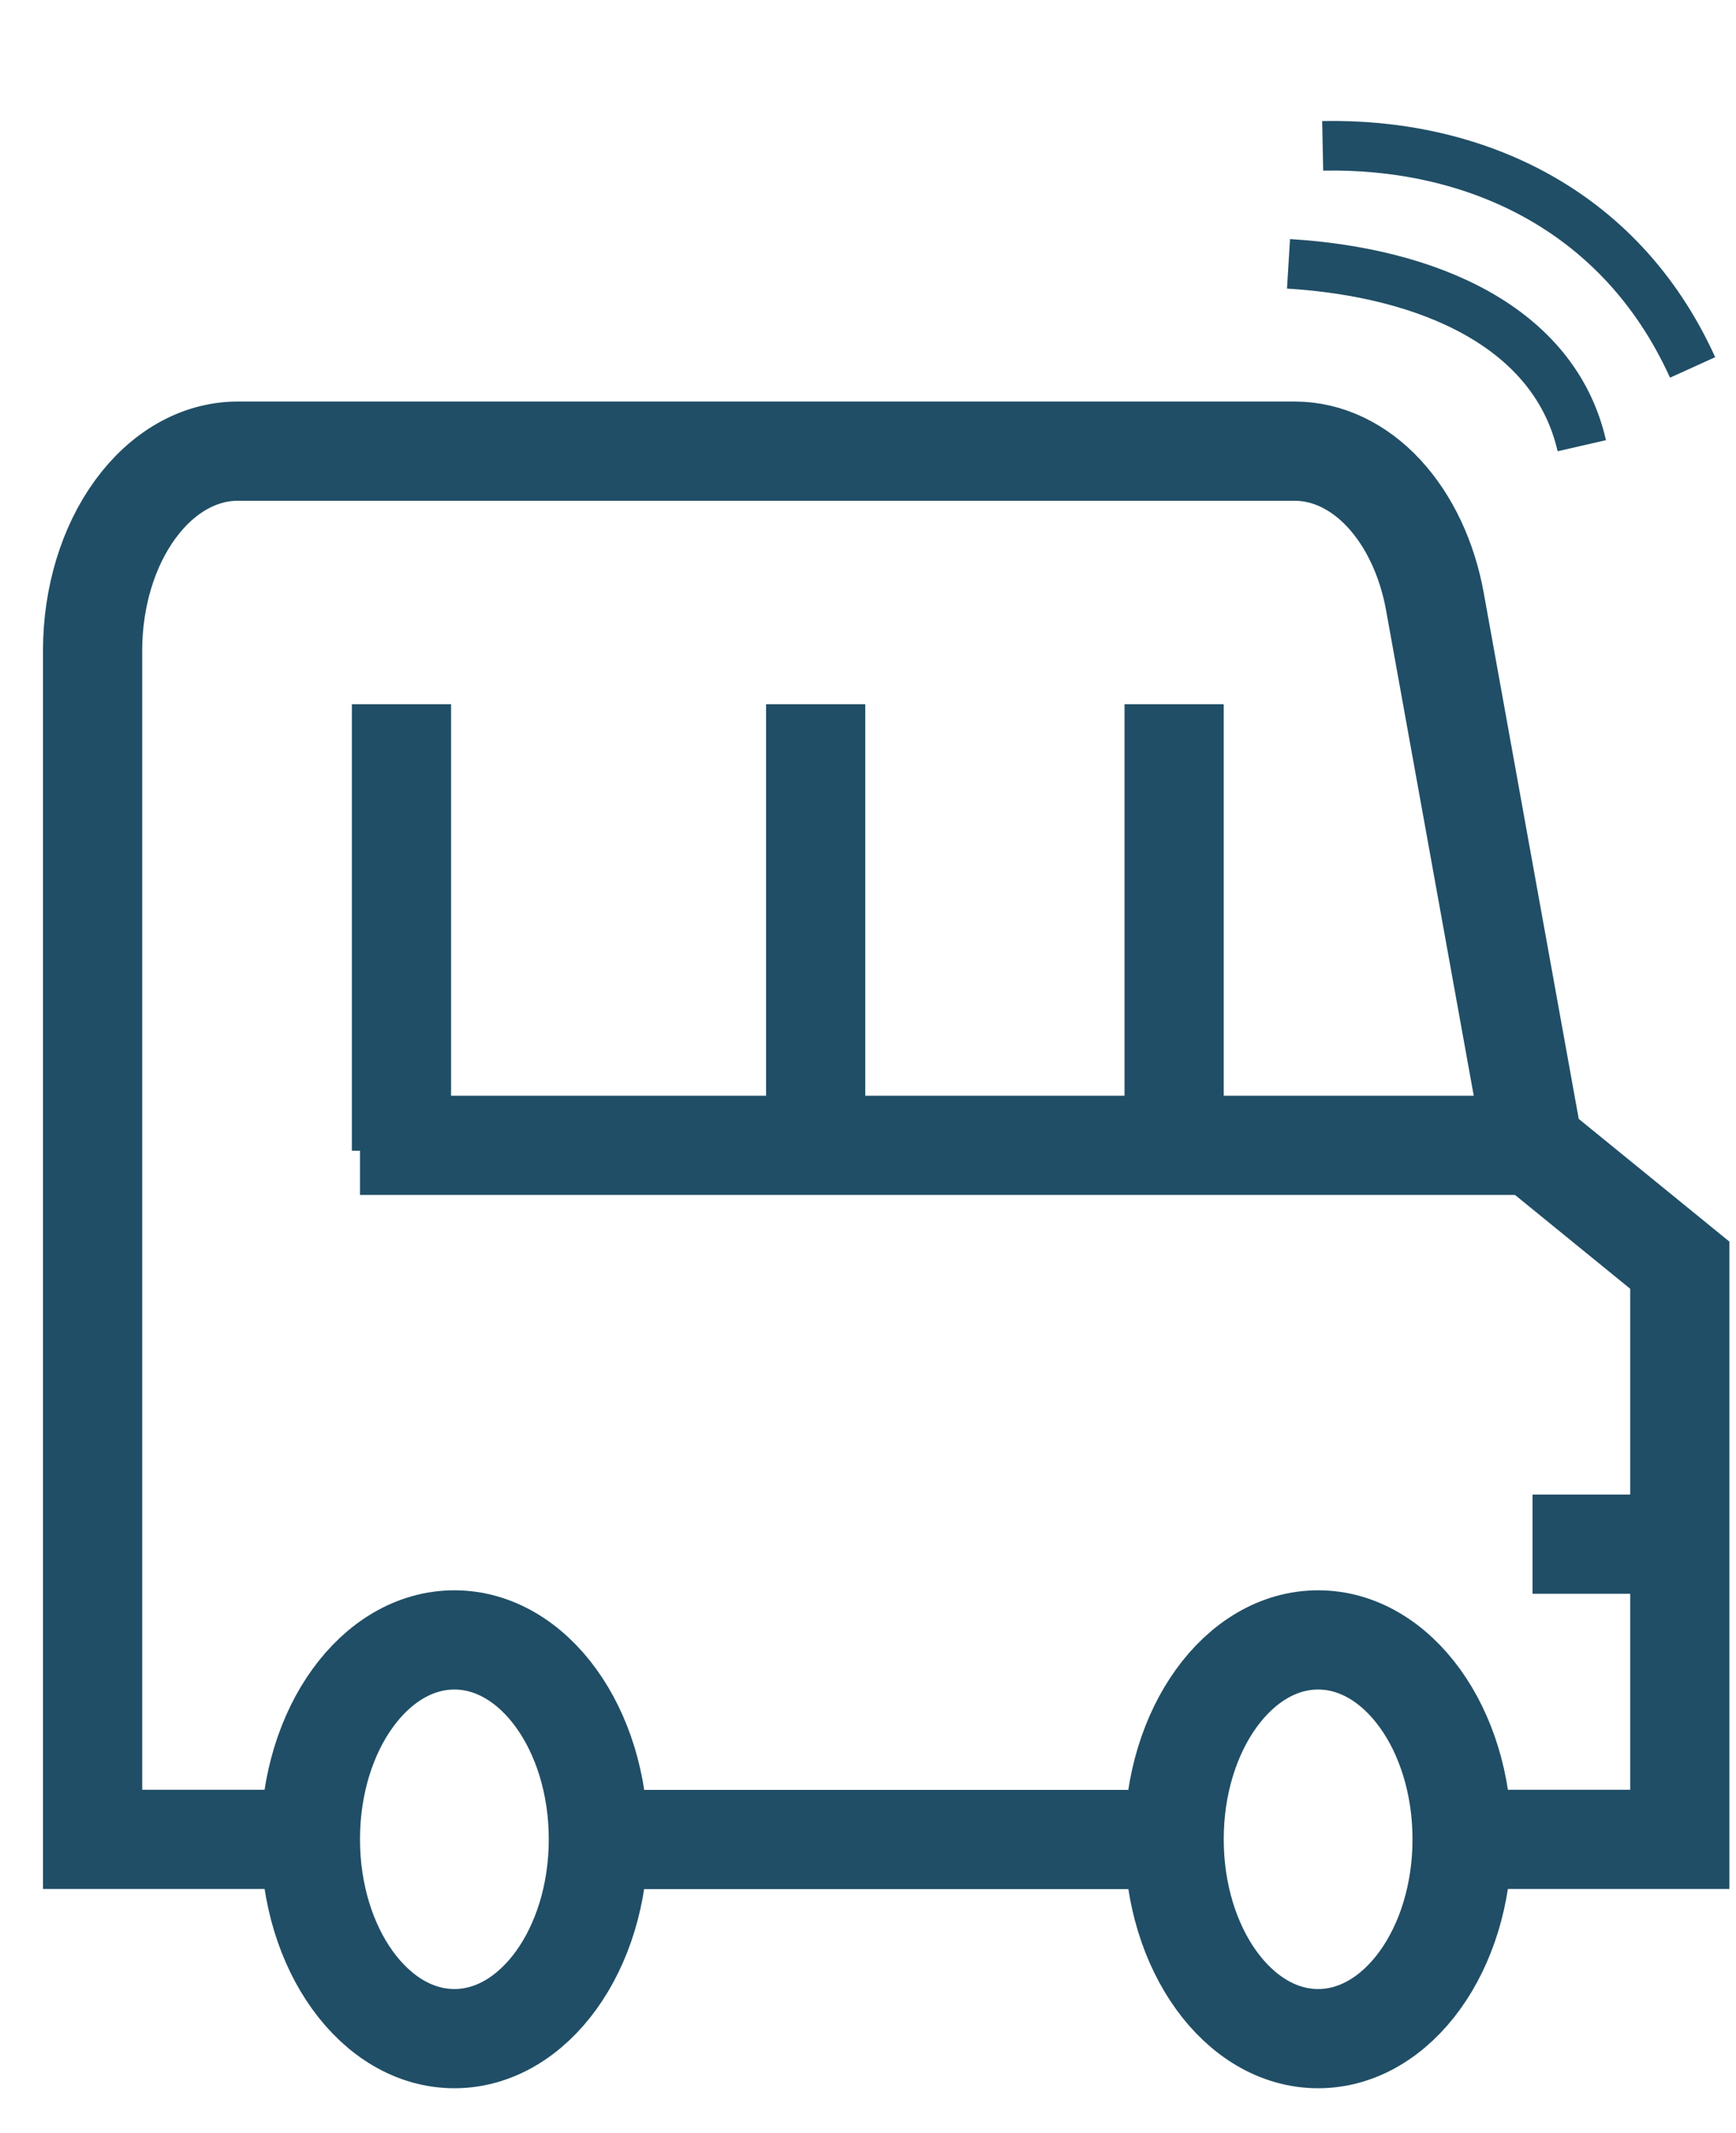 <svg width="35" height="43" viewBox="0 0 35 43" fill="none" xmlns="http://www.w3.org/2000/svg">
<path d="M6.225 37.075H1.867V13.091C1.871 12.033 2.179 11.019 2.724 10.271C3.269 9.522 4.007 9.099 4.778 9.094H26.111C26.76 9.096 27.39 9.395 27.901 9.945C28.411 10.495 28.774 11.263 28.93 12.128L30.911 23.095L33.867 25.502V37.075H29.509" stroke="#204E66" stroke-width="2" stroke-miterlimit="10"/>
<path d="M23.675 37.078H12.062" stroke="#204E66" stroke-width="2" stroke-miterlimit="10"/>
<path d="M26.575 41.092C28.178 41.092 29.478 39.293 29.478 37.073C29.478 34.854 28.178 33.055 26.575 33.055C24.972 33.055 23.672 34.854 23.672 37.073C23.672 39.293 24.972 41.092 26.575 41.092Z" stroke="#204E66" stroke-width="2" stroke-miterlimit="10"/>
<path d="M9.161 41.092C10.764 41.092 12.064 39.293 12.064 37.073C12.064 34.854 10.764 33.055 9.161 33.055C7.558 33.055 6.258 34.854 6.258 37.073C6.258 39.293 7.558 41.092 9.161 41.092Z" stroke="#204E66" stroke-width="2" stroke-miterlimit="10"/>
<path d="M7.258 23.086H31.258" stroke="#204E66" stroke-width="2" stroke-miterlimit="10"/>
<path d="M23.672 14.195V23.195" stroke="#204E66" stroke-width="2" stroke-miterlimit="10"/>
<path d="M16.445 14.195V23.195" stroke="#204E66" stroke-width="2" stroke-miterlimit="10"/>
<path d="M8.094 14.195V23.195" stroke="#204E66" stroke-width="2" stroke-miterlimit="10"/>
<path d="M30.898 31.125H33.866" stroke="#204E66" stroke-width="2" stroke-miterlimit="10"/>
<path d="M25.978 5.318C28.798 5.49 31.342 6.589 31.891 8.984" stroke="#204E66"/>
<path d="M26.667 2.94C29.617 2.88 32.641 4.138 34.125 7.406" stroke="#204E66"/>
</svg>

